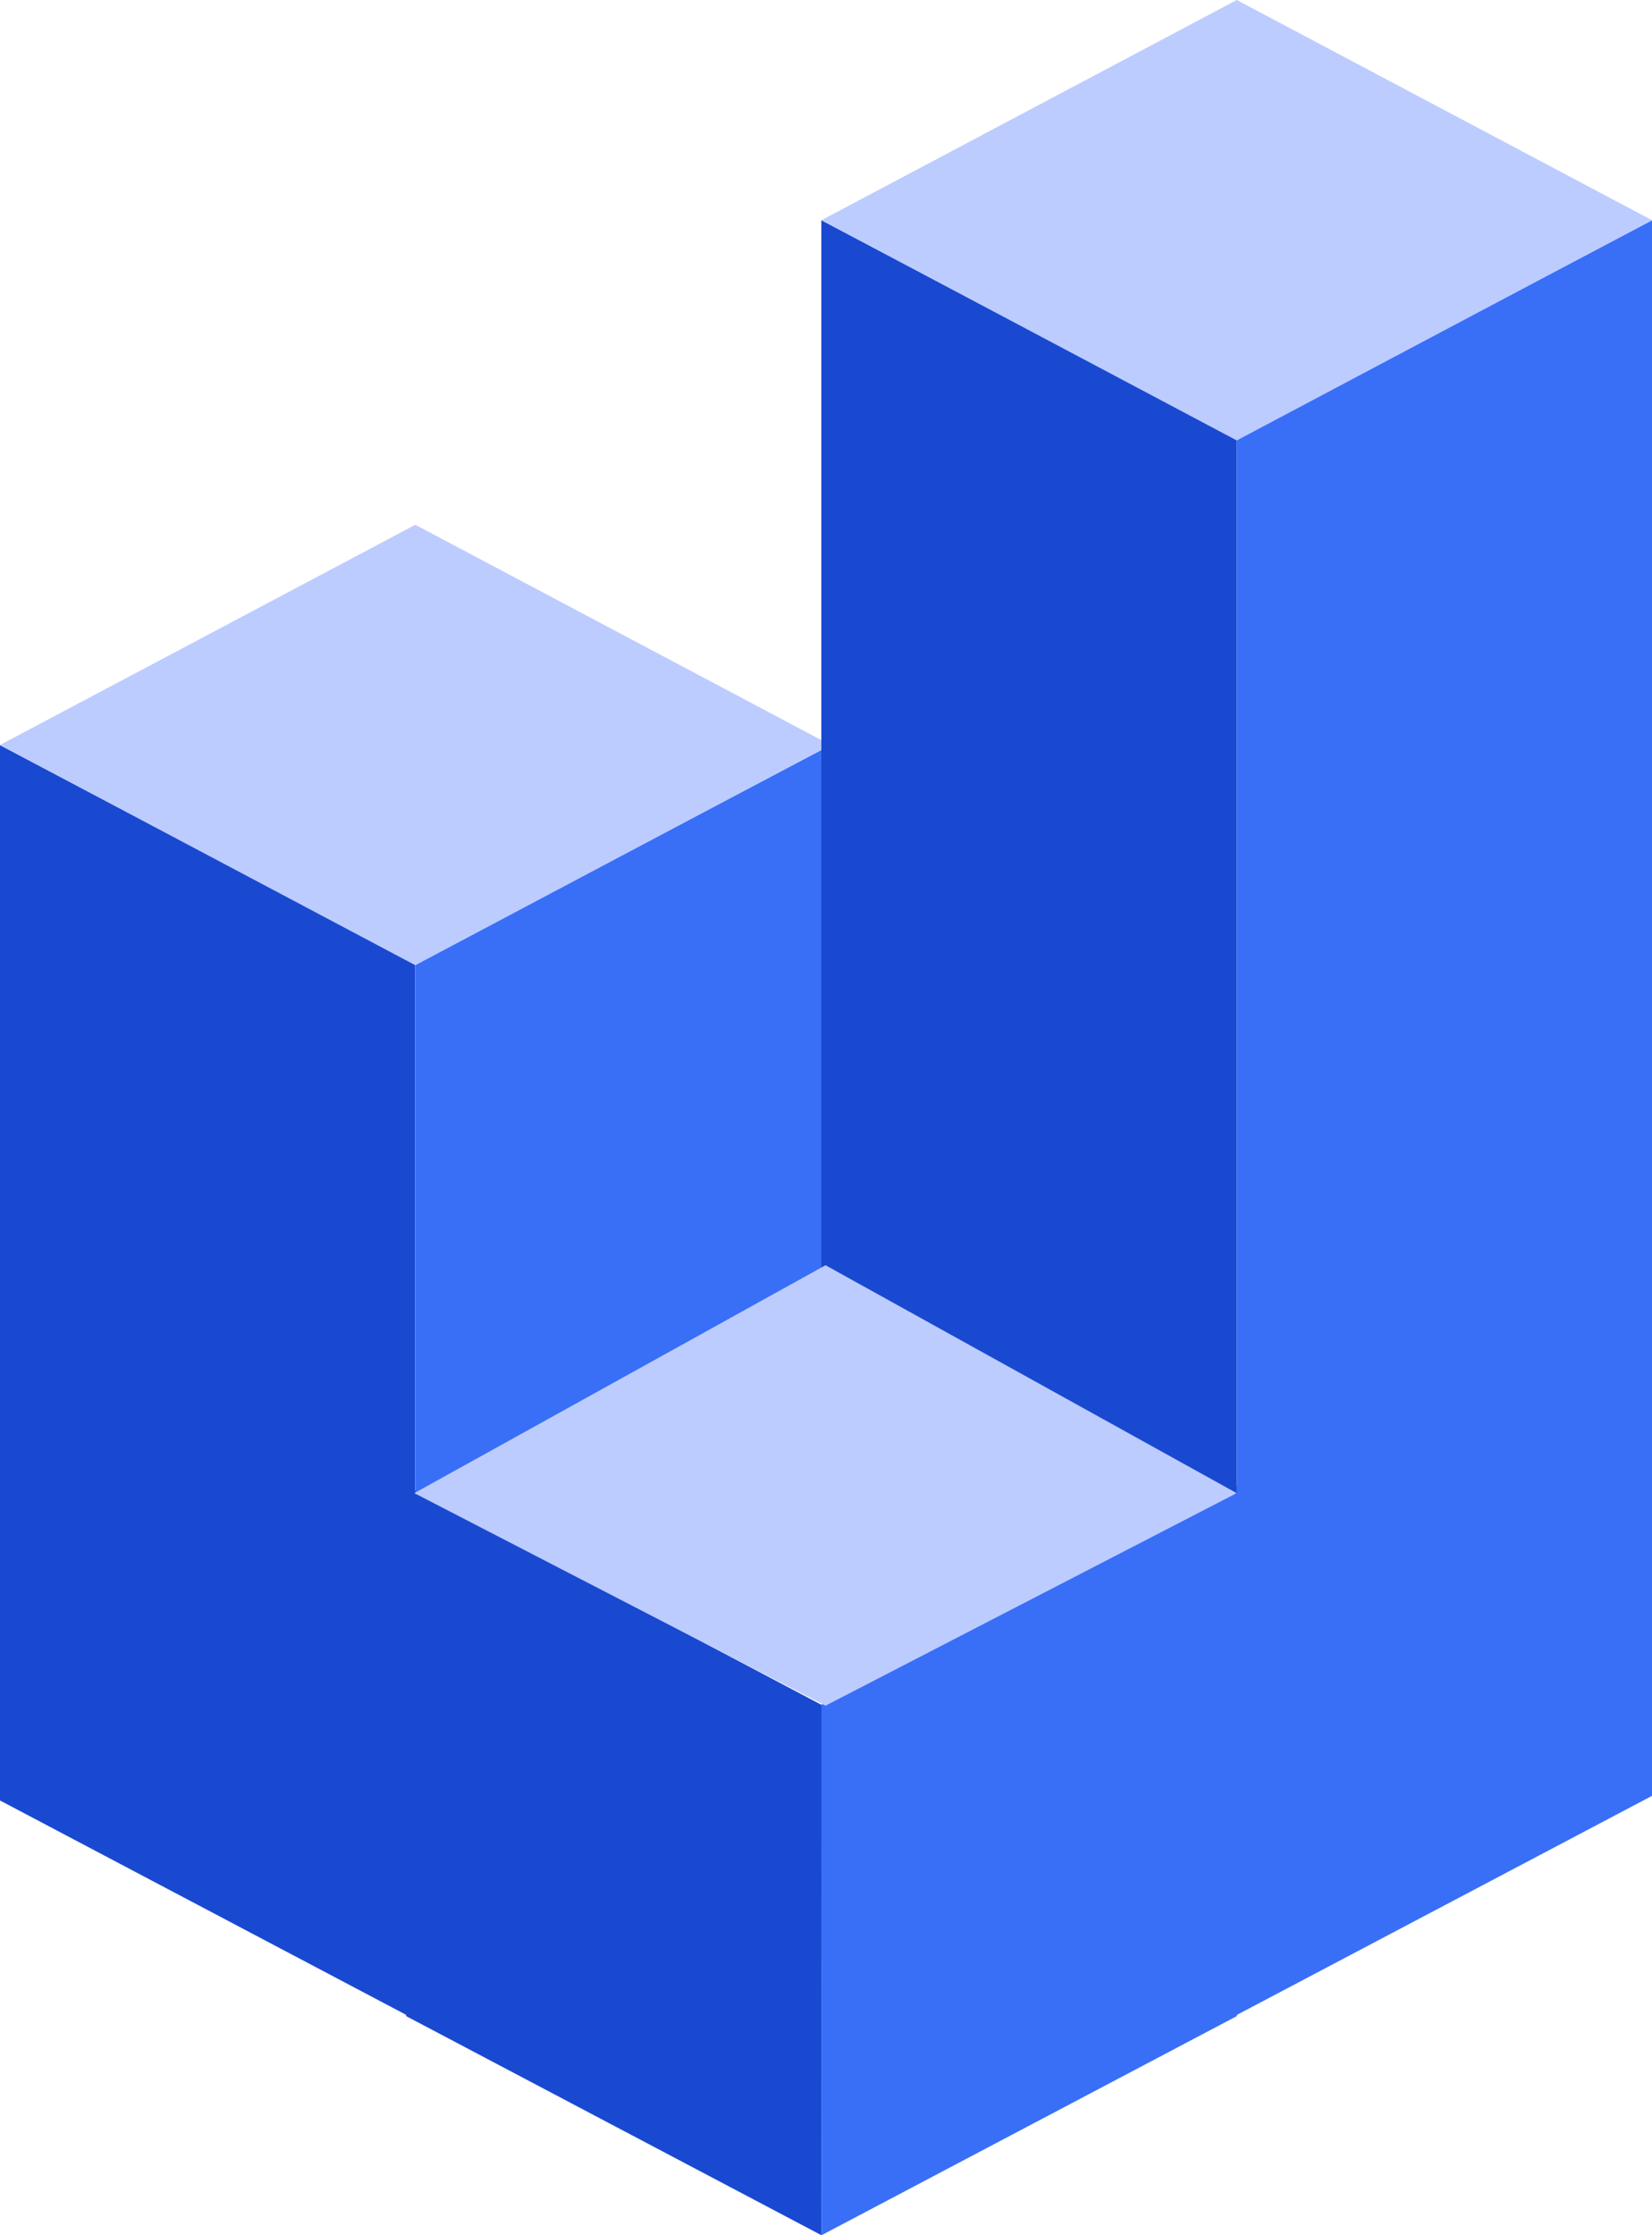 <svg xmlns="http://www.w3.org/2000/svg" width="17" height="23" viewBox="0 0 17 23"><defs><style>.a{fill:#396ff7;}.b{fill:#1a49d1;}.c{fill:#bcccff;}</style></defs><g transform="translate(0)"><path class="a" d="M2963.25-6114.726l4.274-2.255v-10.764L2971.8-6130v16.212l-4.274,2.255v.012l-4.274,2.255Z" transform="translate(-2954.798 6132.266)"/><path class="b" d="M2967.429-6116.922v-.013l-4.18-2.206V-6130l4.274,2.255v5.414l4.18,2.206v5.458Z" transform="translate(-2963.25 6137.667)"/><path class="a" d="M0-20.879l4.274-2.255v5.459L0-15.42Z" transform="translate(4.274 30.801)"/><path class="c" d="M0,2.266,4.274,0,8.547,2.266,4.274,4.532Z" transform="translate(0 5.4)"/><path class="b" d="M2963.25-6119.141V-6130l4.274,2.255v10.86Z" transform="translate(-2954.798 6132.266)"/><path class="c" d="M0,2.266,4.274,0,8.547,2.266,4.274,4.532Z" transform="translate(8.453)"/><path class="c" d="M.085,2.345,4.316,0,8.547,2.345,4.316,4.532Z" transform="translate(4.179 13.019)"/></g></svg>